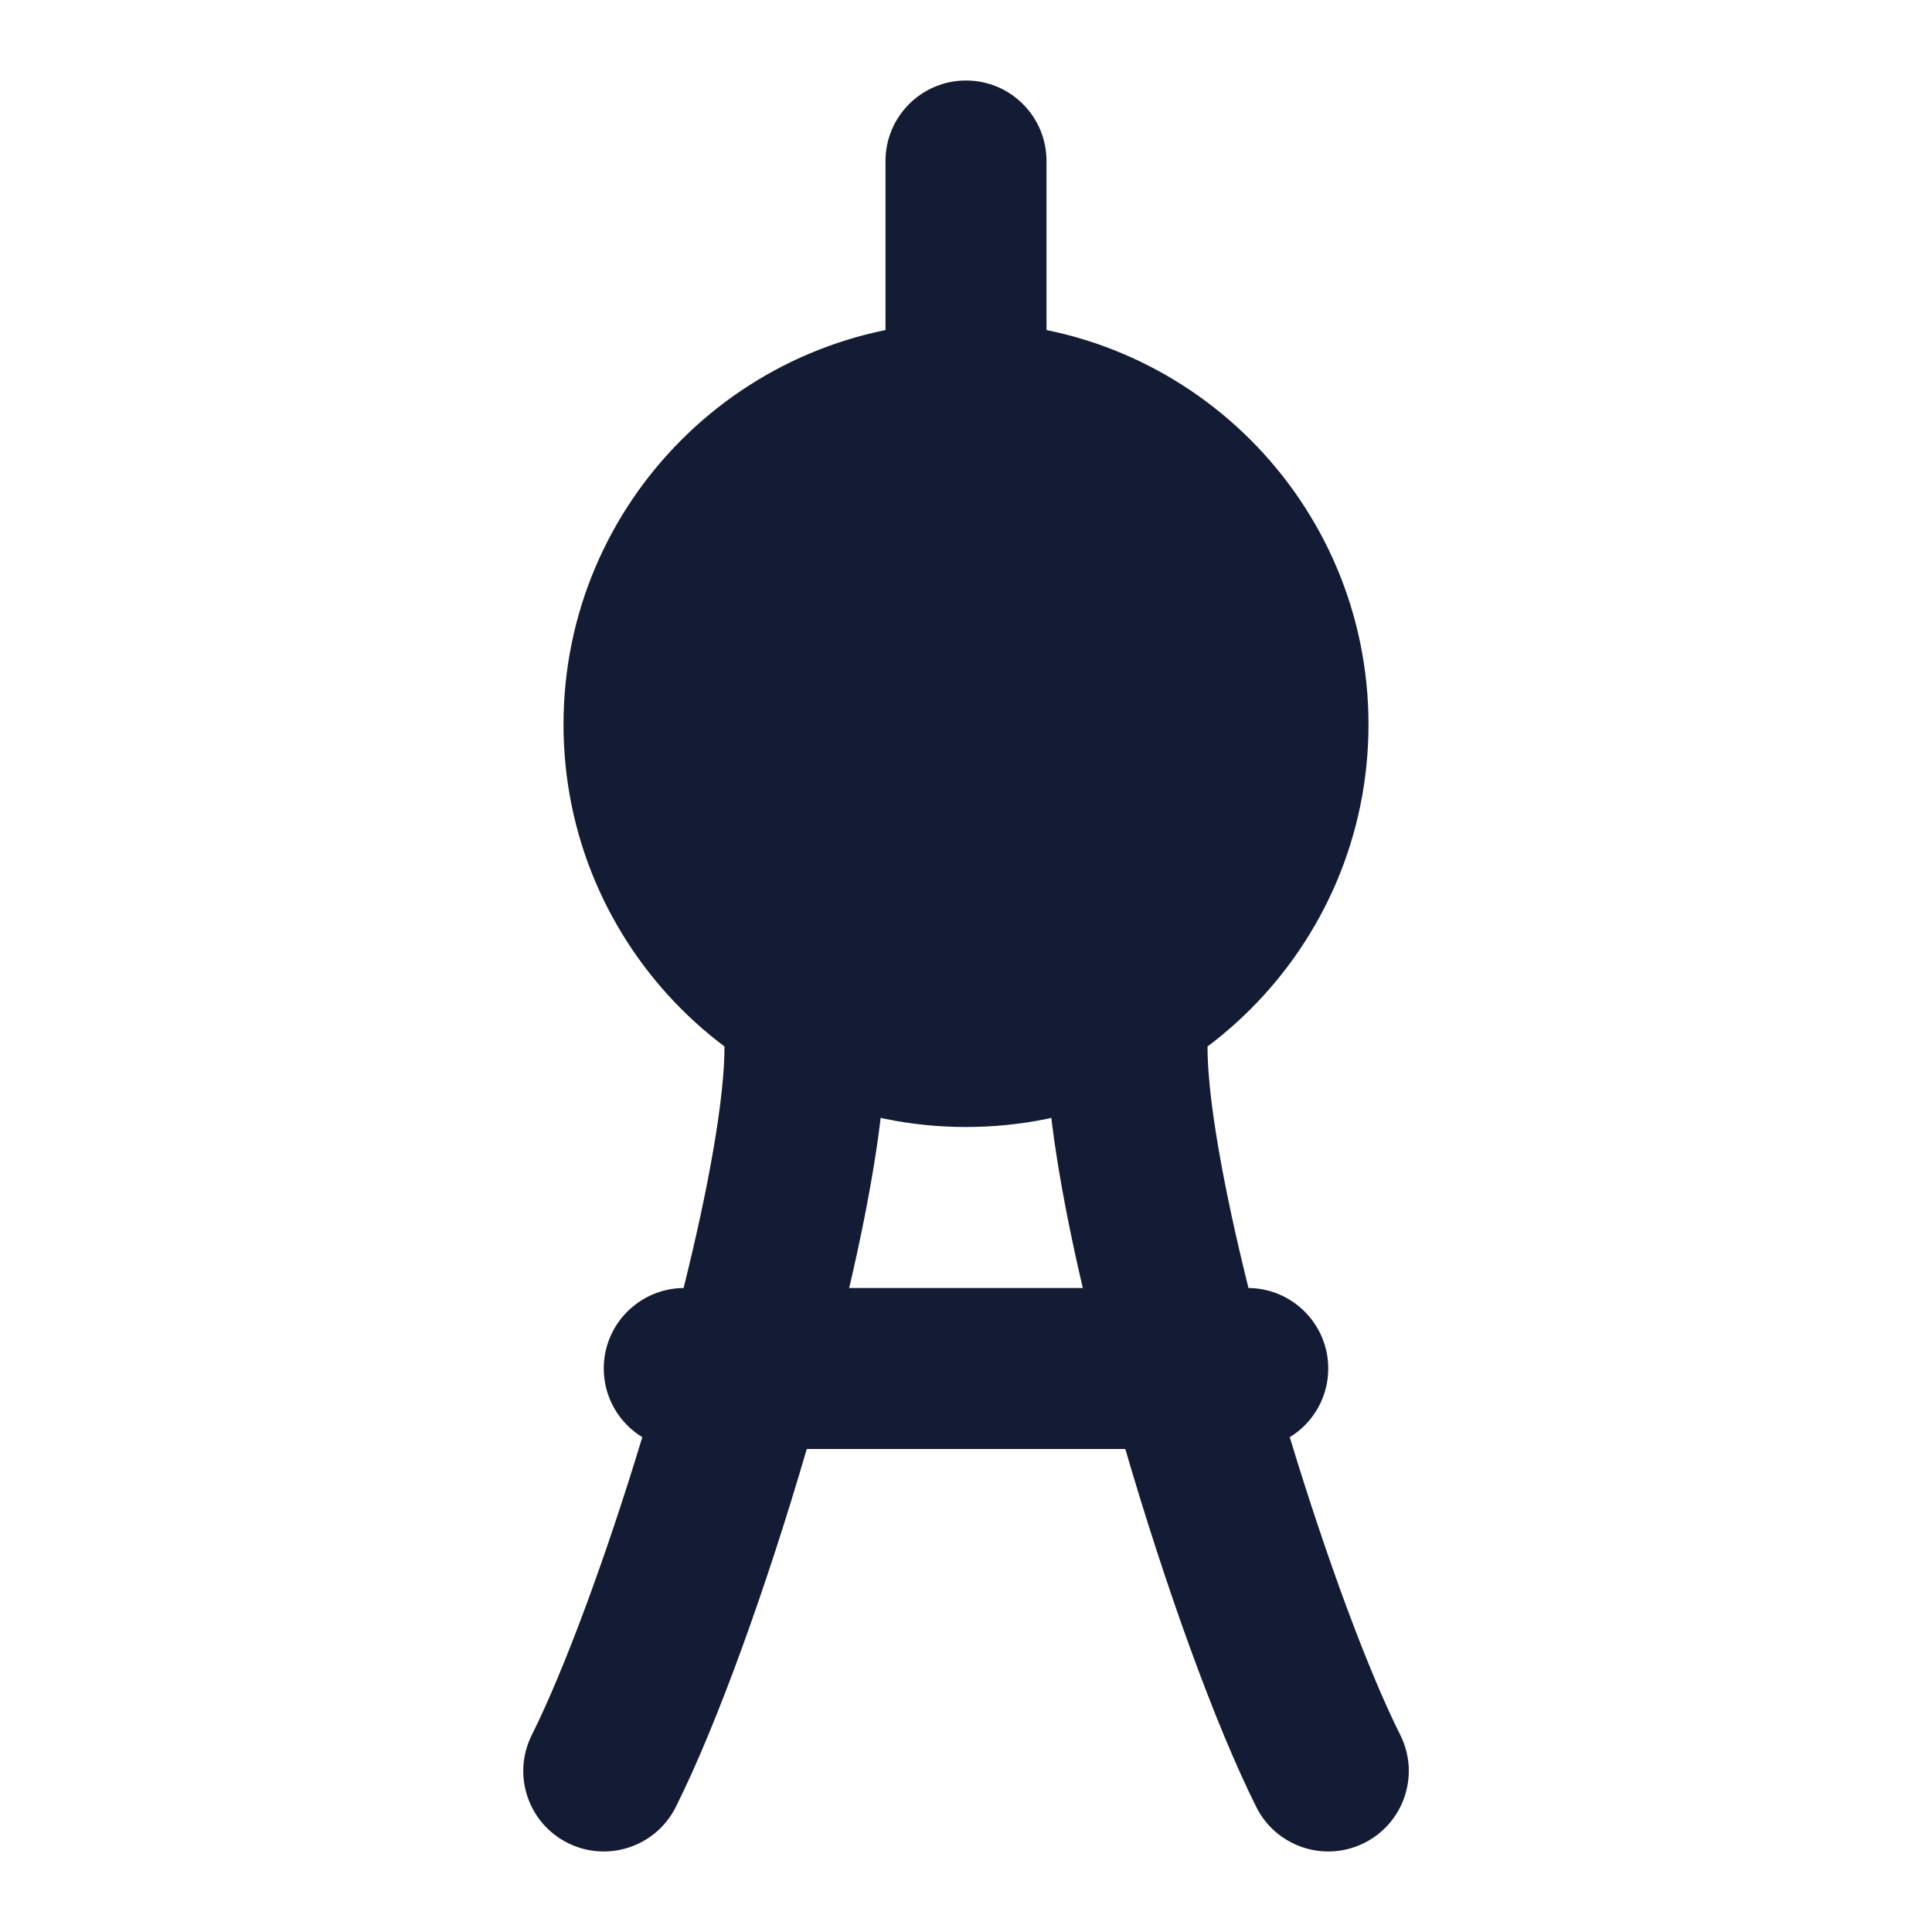 <svg width="24" height="24" viewBox="0 0 24 24" fill="none" xmlns="http://www.w3.org/2000/svg">
<path d="M7 9C7 6.239 9.239 4 12 4C14.761 4 17 6.239 17 9C17 11.761 14.761 14 12 14C9.239 14 7 11.761 7 9Z" fill="#141B34"/>
<path fill-rule="evenodd" clip-rule="evenodd" d="M12 1C12.553 1 13 1.448 13 2V5C13 5.552 12.553 6 12 6C11.448 6 11 5.552 11 5V2C11 1.448 11.448 1 12 1ZM10 12C10.553 12 11 12.448 11 13C11 13.766 10.818 14.848 10.549 16H13.451C13.182 14.848 13 13.766 13 13C13 12.448 13.448 12 14 12C14.553 12 15 12.448 15 13C15 13.643 15.195 14.74 15.509 16C16.057 16.005 16.5 16.451 16.5 17C16.5 17.361 16.309 17.678 16.022 17.853C16.476 19.351 16.991 20.746 17.395 21.553C17.642 22.047 17.441 22.647 16.947 22.894C16.453 23.141 15.853 22.941 15.606 22.447C15.088 21.411 14.475 19.7 13.979 18H10.022C9.526 19.7 8.913 21.411 8.395 22.447C8.148 22.941 7.547 23.141 7.053 22.894C6.559 22.647 6.359 22.047 6.606 21.553C7.009 20.746 7.525 19.351 7.979 17.853C7.692 17.678 7.5 17.361 7.5 17C7.5 16.451 7.943 16.005 8.492 16C8.806 14.74 9 13.643 9 13C9 12.448 9.448 12 10 12Z" fill="#141B34"/>
</svg>
